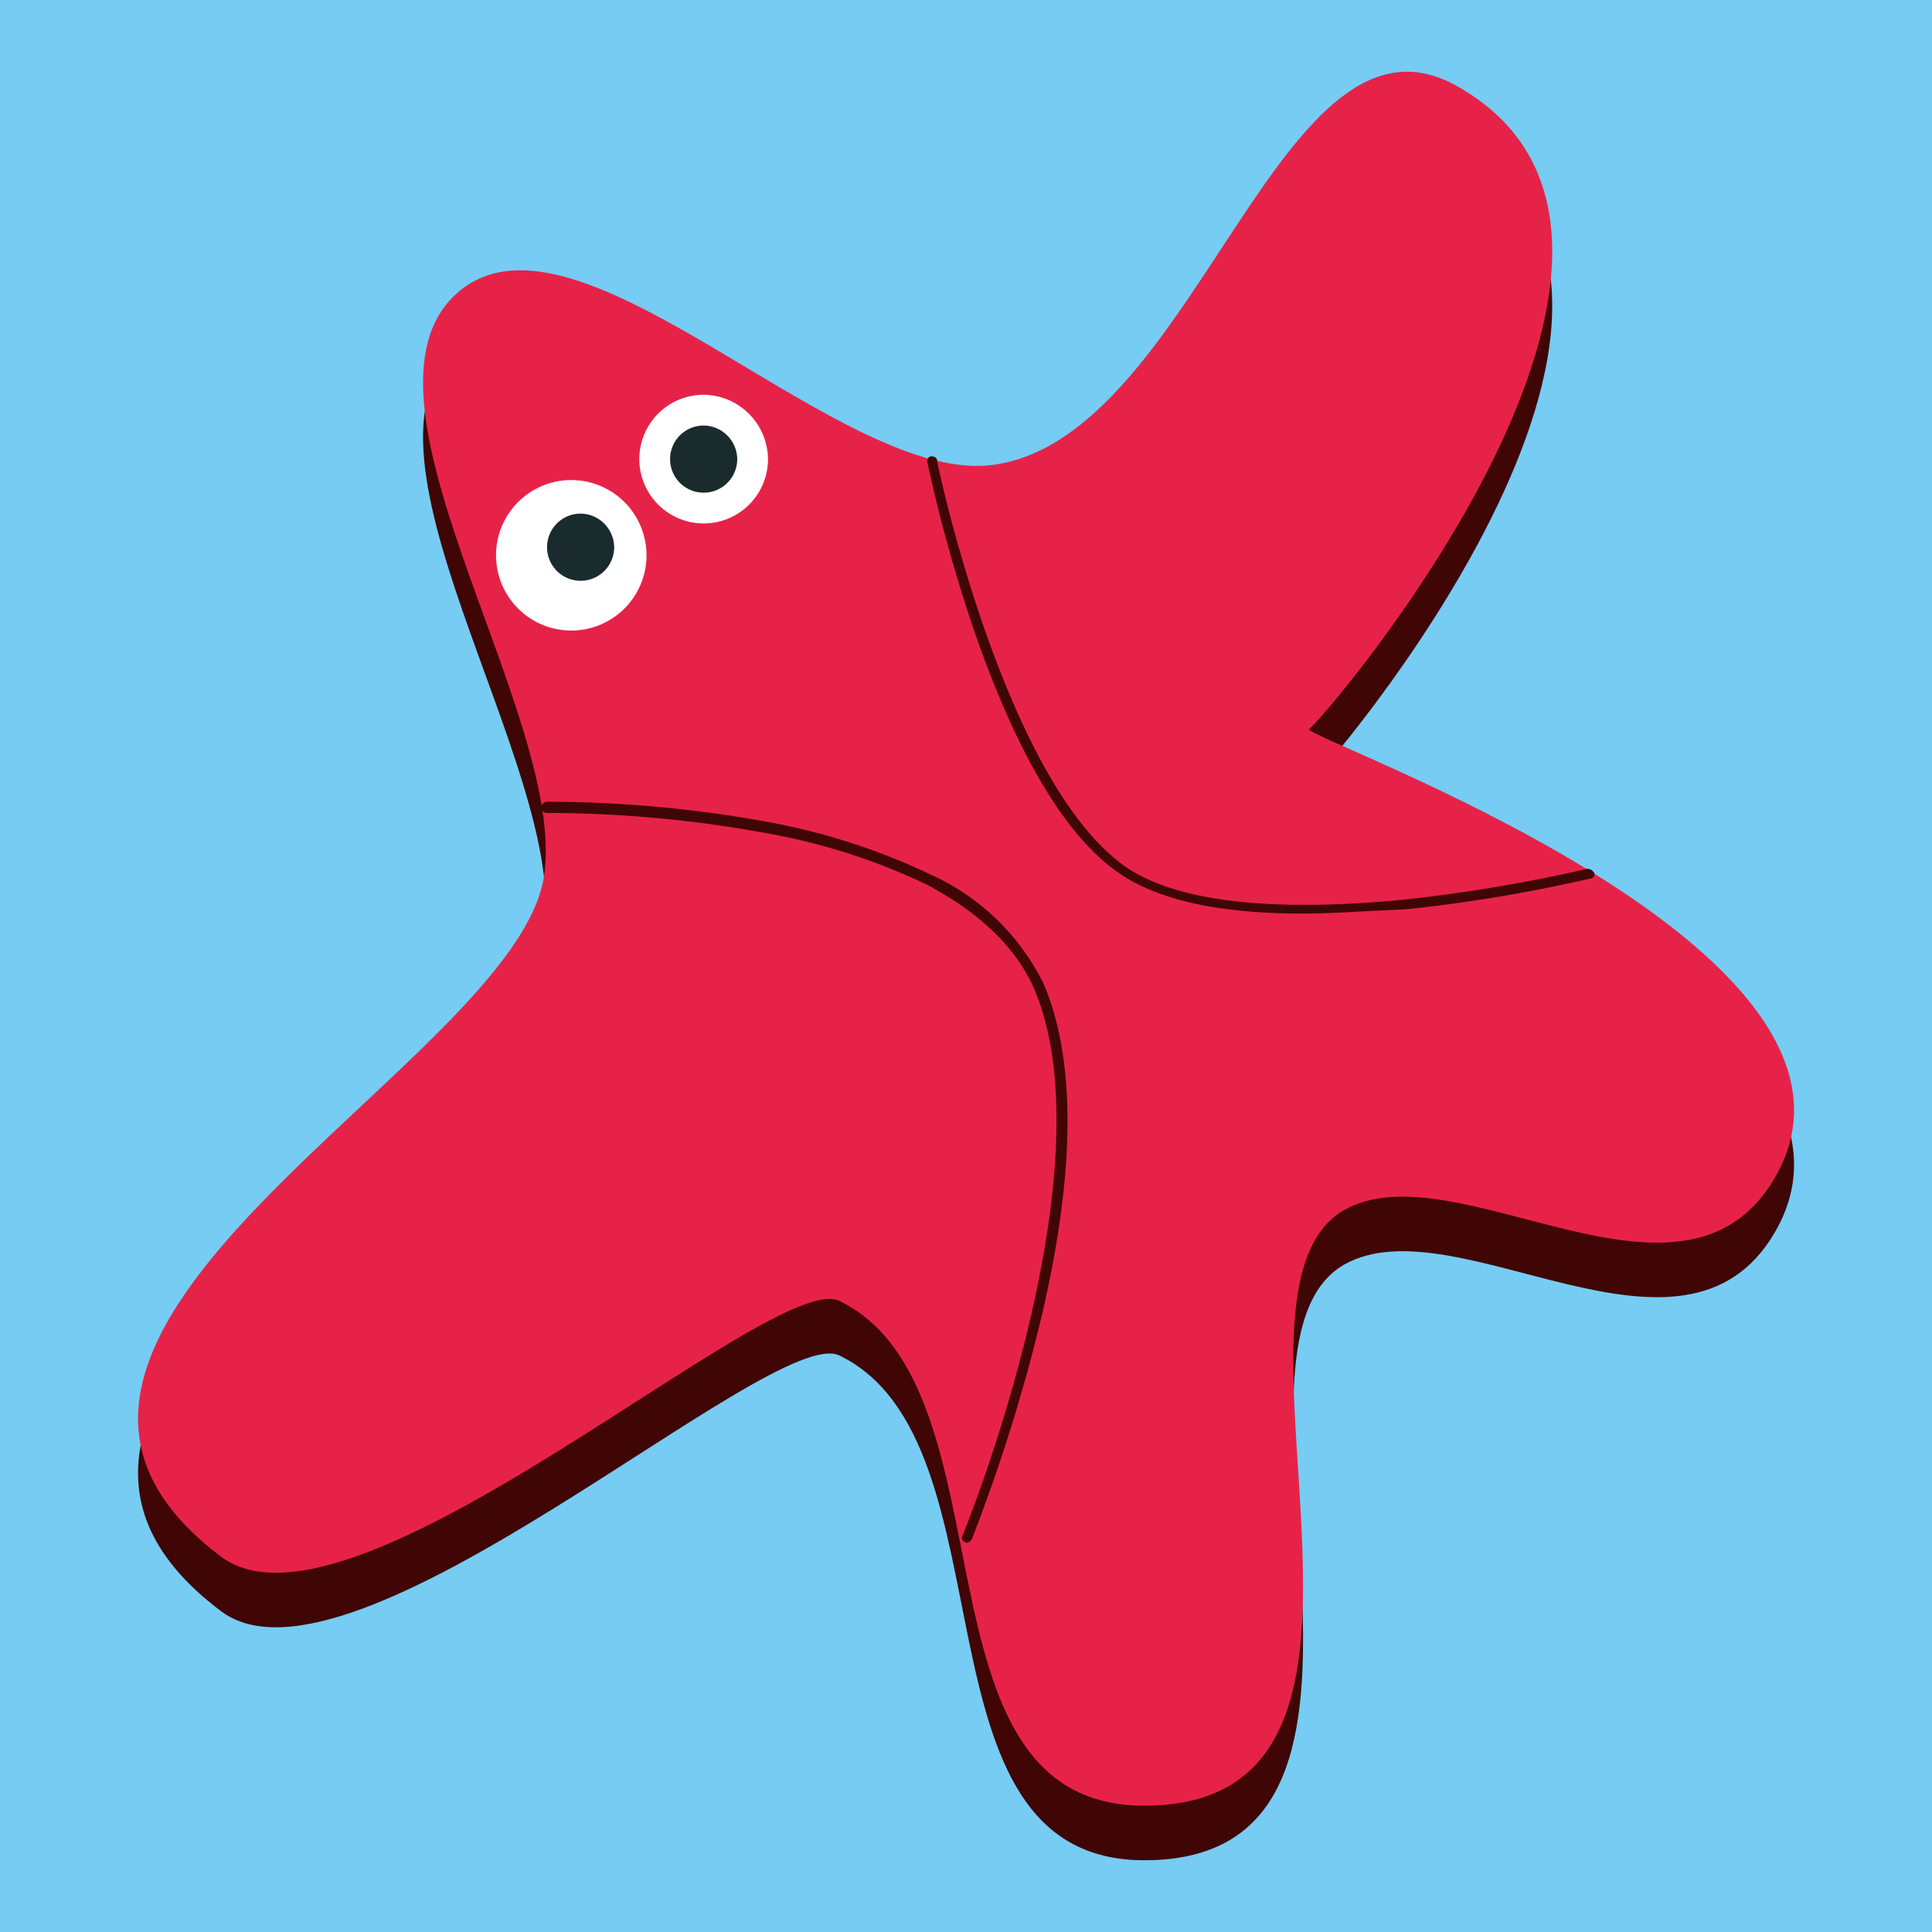 <svg xmlns="http://www.w3.org/2000/svg" viewBox="0 0 496.06 496.06"><rect x="0" y="0" width="496.06" height="496.06" fill="#333333" stroke="none"/><defs><style>.cls-1,.cls-5{fill:#fff;}.cls-1{stroke:#000;stroke-miterlimit:10;}.cls-2{fill:#76ccf3;}.cls-3{fill:#3f0605;}.cls-4{fill:#e72248;}.cls-6{fill:#192b2d;}</style></defs><title>starfish_red_danlandi</title><g id="图层_2" data-name="图层 2"><rect class="cls-1" width="496.06" height="496.06"/><rect class="cls-2" width="496.06" height="496.06"/></g><g id="图层_1" data-name="图层 1"><path class="cls-3" d="M255.36,133.32c-38.78,5.74-104.48-68.58-136.08-45.6-34.47,25.13,26.21,108.79,20.47,150.8C133.28,287-19.67,356.28,56.81,413.73c33.75,25.13,141.46-74,158.69-65.71,46,22.26,16.52,130,78.63,129.62,76.48-.36,13.65-131.41,51-152.95C373.84,308.53,432,357,455.7,316.43,490.17,257.19,332.91,203,336.14,201.18S444.57,76.59,374.56,36.38C329,9.81,307.42,125.78,255.36,133.32Z"/><path class="cls-4" d="M255.36,119.31c-38.78,5.75-104.48-68.21-136.08-45.59-34.47,25.13,26.21,108.79,20.47,150.79C133.28,273-19.67,342.28,56.81,399.73c33.75,25.13,141.46-74,158.69-65.71,46,22.26,16.52,130,78.63,129.61,76.48-.35,13.65-131.4,51-152.95C373.84,294.53,432,343,455.7,302.43,490.17,243.18,332.91,189,336.14,187.17S444.57,62.59,374.56,22.37C329-4.2,307.42,111.77,255.36,119.31Z"/><path class="cls-5" d="M166,142.65a19.32,19.32,0,1,1,0-.14Z"/><path class="cls-5" d="M197.19,117.88a16.52,16.52,0,1,1-16.52-16.52h0A16.69,16.69,0,0,1,197.19,117.88Z"/><path class="cls-6" d="M157.7,140.5a8.62,8.62,0,1,1-8.62-8.62h0A8.73,8.73,0,0,1,157.7,140.5Z"/><path class="cls-6" d="M189.29,117.88a8.62,8.62,0,1,1-8.62-8.62h0A8.72,8.72,0,0,1,189.29,117.88Z"/><path class="cls-3" d="M248.18,396.13h0c-1.08-.35-1.44-1.07-1.08-1.79s38.42-94.07,18.31-140.74c-4.67-10.42-14-19.39-27.65-26.57a160.55,160.55,0,0,0-42-13.29,312.64,312.64,0,0,0-55.3-5h0a1.44,1.44,0,1,1,0-2.88,315.81,315.81,0,0,1,55.66,5,166.62,166.62,0,0,1,42.72,13.64,59.77,59.77,0,0,1,29.08,28c8.62,20.1,8.26,50.26-1.43,89.4A443.23,443.23,0,0,1,249.61,395,1.91,1.91,0,0,1,248.18,396.13Z"/><path class="cls-3" d="M334.35,234.57c-20.47,0-35.91-3.23-46-9.7-14-9-26.57-29.8-37.7-61.39a389.94,389.94,0,0,1-12.57-44.88c0-.72.36-1.44,1.08-1.44s1.44.36,1.44,1.08,17.59,84,49.19,104.84c13.28,8.61,37.69,11.13,70.73,7.9a397.38,397.38,0,0,0,47-7.9,2,2,0,0,1,1.8,1.07c.35.72-.36,1.44-1.08,1.44a393.65,393.65,0,0,1-47.39,7.9C351.22,233.85,342.25,234.57,334.35,234.57Z"/></g></svg>